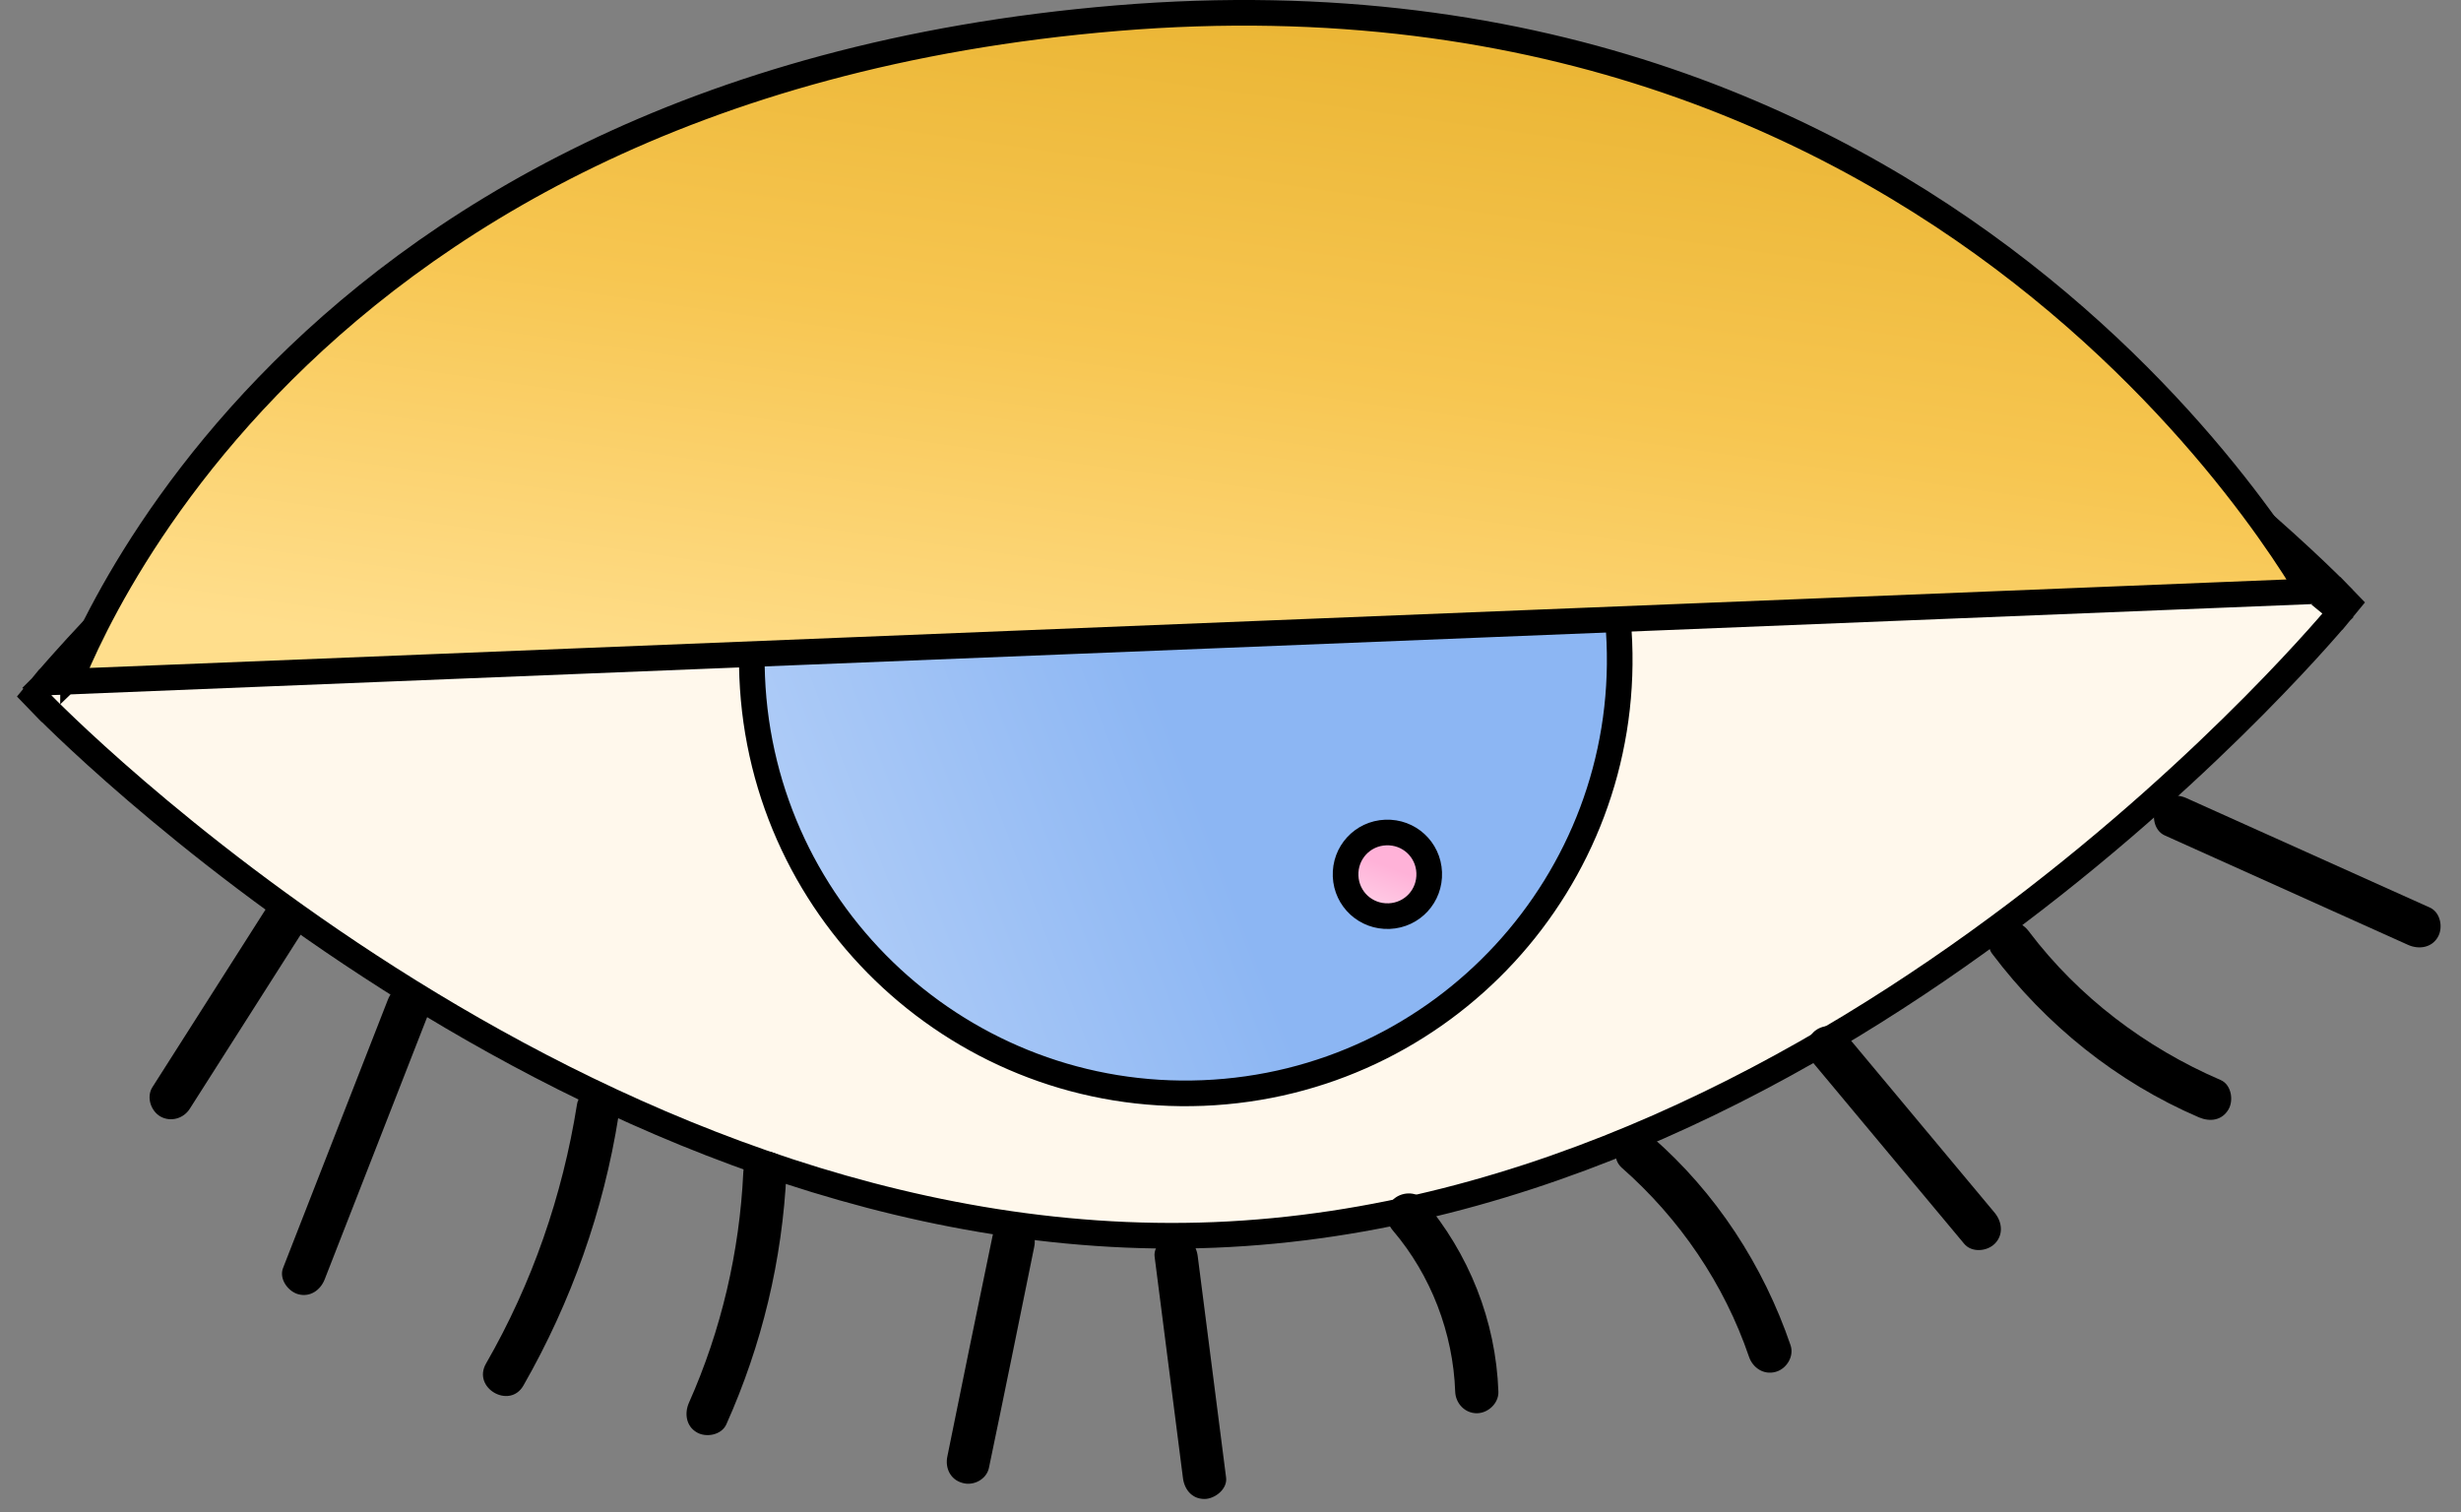 <svg width="96" height="59" viewBox="0 0 96 59" fill="none" xmlns="http://www.w3.org/2000/svg">
<rect x="0" y="0" width="96" height="59" fill="#808080" stroke="none"/>
<path d="M90.916 23.553L91.276 23.206L91.585 23.526L91.302 23.87L90.916 23.553ZM90.916 23.553C91.302 23.87 91.302 23.871 91.302 23.871L91.301 23.872L91.298 23.876L91.287 23.889L91.244 23.941C91.206 23.986 91.15 24.052 91.076 24.138C90.929 24.311 90.71 24.562 90.424 24.882C89.851 25.523 89.007 26.436 87.918 27.535C85.74 29.732 82.58 32.671 78.647 35.642C70.79 41.576 59.802 47.673 47.377 48.173C34.952 48.673 23.509 43.475 15.201 38.187C11.042 35.541 7.655 32.863 5.308 30.847C4.134 29.839 3.219 28.995 2.597 28.403C2.286 28.107 2.048 27.873 1.887 27.713C1.806 27.633 1.745 27.571 1.704 27.529L1.657 27.482L1.645 27.469L1.642 27.465L1.641 27.465C1.64 27.464 1.64 27.464 2 27.117M90.916 23.553C91.276 23.206 91.275 23.206 91.275 23.205L91.274 23.204L91.271 23.201L91.259 23.189L91.212 23.14C91.17 23.099 91.109 23.037 91.029 22.957C90.868 22.797 90.63 22.563 90.319 22.267C89.697 21.675 88.782 20.831 87.608 19.823C85.261 17.807 81.874 15.129 77.715 12.482C69.406 7.195 57.964 1.997 45.539 2.497C33.114 2.997 22.126 9.094 14.269 15.028C10.336 17.999 7.175 20.938 4.998 23.135C3.908 24.234 3.064 25.148 2.492 25.788C2.205 26.108 1.987 26.359 1.839 26.532C1.766 26.618 1.71 26.684 1.672 26.729L1.629 26.781L1.618 26.794L1.615 26.798L1.614 26.799C1.614 26.799 1.614 26.799 2 27.117M2 27.117L1.614 26.799L1.331 27.144L1.64 27.464L2 27.117Z" fill="#FFF8EC" stroke="black"/>
<path d="M63.169 25.047L63.169 25.047C62.791 15.701 54.908 8.432 45.578 8.81L45.578 8.81C36.232 9.187 28.963 17.07 29.341 26.4C29.718 35.747 37.601 43.016 46.931 42.638C56.278 42.261 63.547 34.377 63.169 25.047Z" fill="url(#paint0_linear_129_4841)" stroke="black"/>
<path d="M52.49 34.175C52.527 35.081 53.282 35.774 54.189 35.737C55.095 35.7 55.788 34.946 55.751 34.038C55.714 33.132 54.96 32.439 54.052 32.476C53.146 32.513 52.453 33.267 52.49 34.175Z" fill="url(#paint1_linear_129_4841)" stroke="black"/>
<path d="M2.729 26.587L90.067 23.07C90 22.958 89.925 22.833 89.841 22.697C89.411 21.999 88.757 21.001 87.866 19.811C86.085 17.43 83.359 14.281 79.587 11.219C72.051 5.1 60.33 -0.68 43.575 0.708C26.799 2.099 16.526 8.768 10.449 15.062C7.407 18.212 5.41 21.274 4.175 23.545C3.557 24.681 3.131 25.618 2.859 26.268C2.811 26.384 2.768 26.49 2.729 26.587Z" fill="url(#paint2_linear_129_4841)" stroke="black"/>
<path d="M16.749 39.455C15.388 42.938 14.027 46.42 12.667 49.903C12.505 50.324 12.1 50.616 11.63 50.486C11.225 50.373 10.869 49.871 11.047 49.45C12.408 45.967 13.768 42.484 15.129 39.001C15.291 38.58 15.696 38.289 16.166 38.418C16.571 38.532 16.927 39.034 16.749 39.455Z" fill="black"/>
<path d="M11.781 36.378C10.323 38.662 8.865 40.962 7.407 43.246C7.164 43.635 6.662 43.781 6.257 43.554C5.868 43.327 5.706 42.776 5.949 42.404C7.407 40.12 8.865 37.819 10.323 35.535C10.566 35.147 11.068 35.001 11.473 35.228C11.862 35.455 12.024 36.005 11.781 36.378Z" fill="black"/>
<path d="M24.128 43.535C23.545 47.229 22.281 50.792 20.418 54.048C19.884 54.988 18.41 54.146 18.96 53.19C20.759 50.063 21.941 46.645 22.508 43.082C22.573 42.628 23.14 42.385 23.545 42.499C24.031 42.628 24.209 43.082 24.128 43.535Z" fill="black"/>
<path d="M30.68 45.735C30.518 49.153 29.724 52.458 28.331 55.568C28.136 55.989 27.537 56.086 27.181 55.876C26.759 55.633 26.695 55.13 26.873 54.725C28.136 51.891 28.849 48.829 28.995 45.735C29.044 44.65 30.728 44.65 30.68 45.735Z" fill="black"/>
<path d="M40.342 48.646C39.759 51.513 39.176 54.397 38.576 57.264C38.479 57.718 37.961 57.977 37.54 57.847C37.07 57.718 36.859 57.264 36.956 56.81C37.54 53.943 38.123 51.06 38.722 48.193C38.819 47.739 39.338 47.48 39.759 47.609C40.229 47.739 40.439 48.193 40.342 48.646Z" fill="black"/>
<path d="M46.725 49.031C47.098 51.898 47.454 54.765 47.827 57.632C47.892 58.086 47.389 58.474 46.984 58.474C46.482 58.474 46.191 58.086 46.142 57.632C45.77 54.765 45.413 51.898 45.041 49.031C44.976 48.577 45.478 48.188 45.883 48.188C46.385 48.188 46.677 48.577 46.725 49.031Z" fill="black"/>
<path d="M55.518 46.804C57.3 48.894 58.352 51.518 58.45 54.288C58.466 54.742 58.045 55.13 57.607 55.13C57.138 55.13 56.781 54.742 56.765 54.288C56.684 52.004 55.825 49.752 54.335 48.003C54.044 47.663 53.995 47.144 54.335 46.804C54.643 46.496 55.226 46.448 55.534 46.804H55.518Z" fill="black"/>
<path d="M64.437 44.348C66.932 46.518 68.779 49.353 69.848 52.479C69.994 52.917 69.686 53.403 69.265 53.516C68.795 53.646 68.374 53.354 68.228 52.933C67.256 50.082 65.523 47.539 63.255 45.546C62.915 45.239 62.947 44.655 63.255 44.348C63.595 44.007 64.114 44.04 64.454 44.348H64.437Z" fill="black"/>
<path d="M71.935 40.27C73.895 42.619 75.855 44.968 77.815 47.317C78.106 47.673 78.155 48.175 77.815 48.515C77.507 48.823 76.908 48.872 76.616 48.515C74.656 46.166 72.696 43.818 70.736 41.469C70.444 41.112 70.396 40.61 70.736 40.27C71.044 39.962 71.643 39.914 71.935 40.27Z" fill="black"/>
<path d="M79.153 36.347C81.081 38.89 83.689 40.867 86.621 42.13C87.042 42.308 87.139 42.924 86.929 43.28C86.67 43.718 86.2 43.766 85.779 43.588C82.571 42.211 79.801 39.976 77.712 37.206C77.436 36.849 77.647 36.266 78.019 36.055C78.457 35.796 78.894 35.991 79.17 36.363L79.153 36.347Z" fill="black"/>
<path d="M85.28 31.13C88.455 32.555 91.614 33.98 94.789 35.406C95.21 35.6 95.307 36.2 95.096 36.556C94.853 36.977 94.351 37.042 93.946 36.864C90.771 35.438 87.612 34.013 84.438 32.587C84.016 32.393 83.919 31.794 84.13 31.437C84.373 31.016 84.875 30.951 85.28 31.13Z" fill="black"/>
<defs>
<linearGradient id="paint0_linear_129_4841" x1="62.831" y1="10.271" x2="12.816" y2="29.35" gradientUnits="userSpaceOnUse">
<stop stop-color="#8CB6F3"/>
<stop offset="0.419" stop-color="#8CB6F3"/>
<stop offset="0.979" stop-color="#CEE0FB"/>
</linearGradient>
<linearGradient id="paint1_linear_129_4841" x1="55.627" y1="32.129" x2="54.007" y2="36.398" gradientUnits="userSpaceOnUse">
<stop stop-color="#FFB2D8"/>
<stop offset="0.458" stop-color="#FFB2D8"/>
<stop offset="1" stop-color="#FFD9EC"/>
</linearGradient>
<linearGradient id="paint2_linear_129_4841" x1="85.6" y1="1.801" x2="80.488" y2="37.84" gradientUnits="userSpaceOnUse">
<stop stop-color="#E7B12D"/>
<stop offset="0.477" stop-color="#F7C651"/>
<stop offset="0.905" stop-color="#FFDE8C"/>
</linearGradient>
</defs>
</svg>
